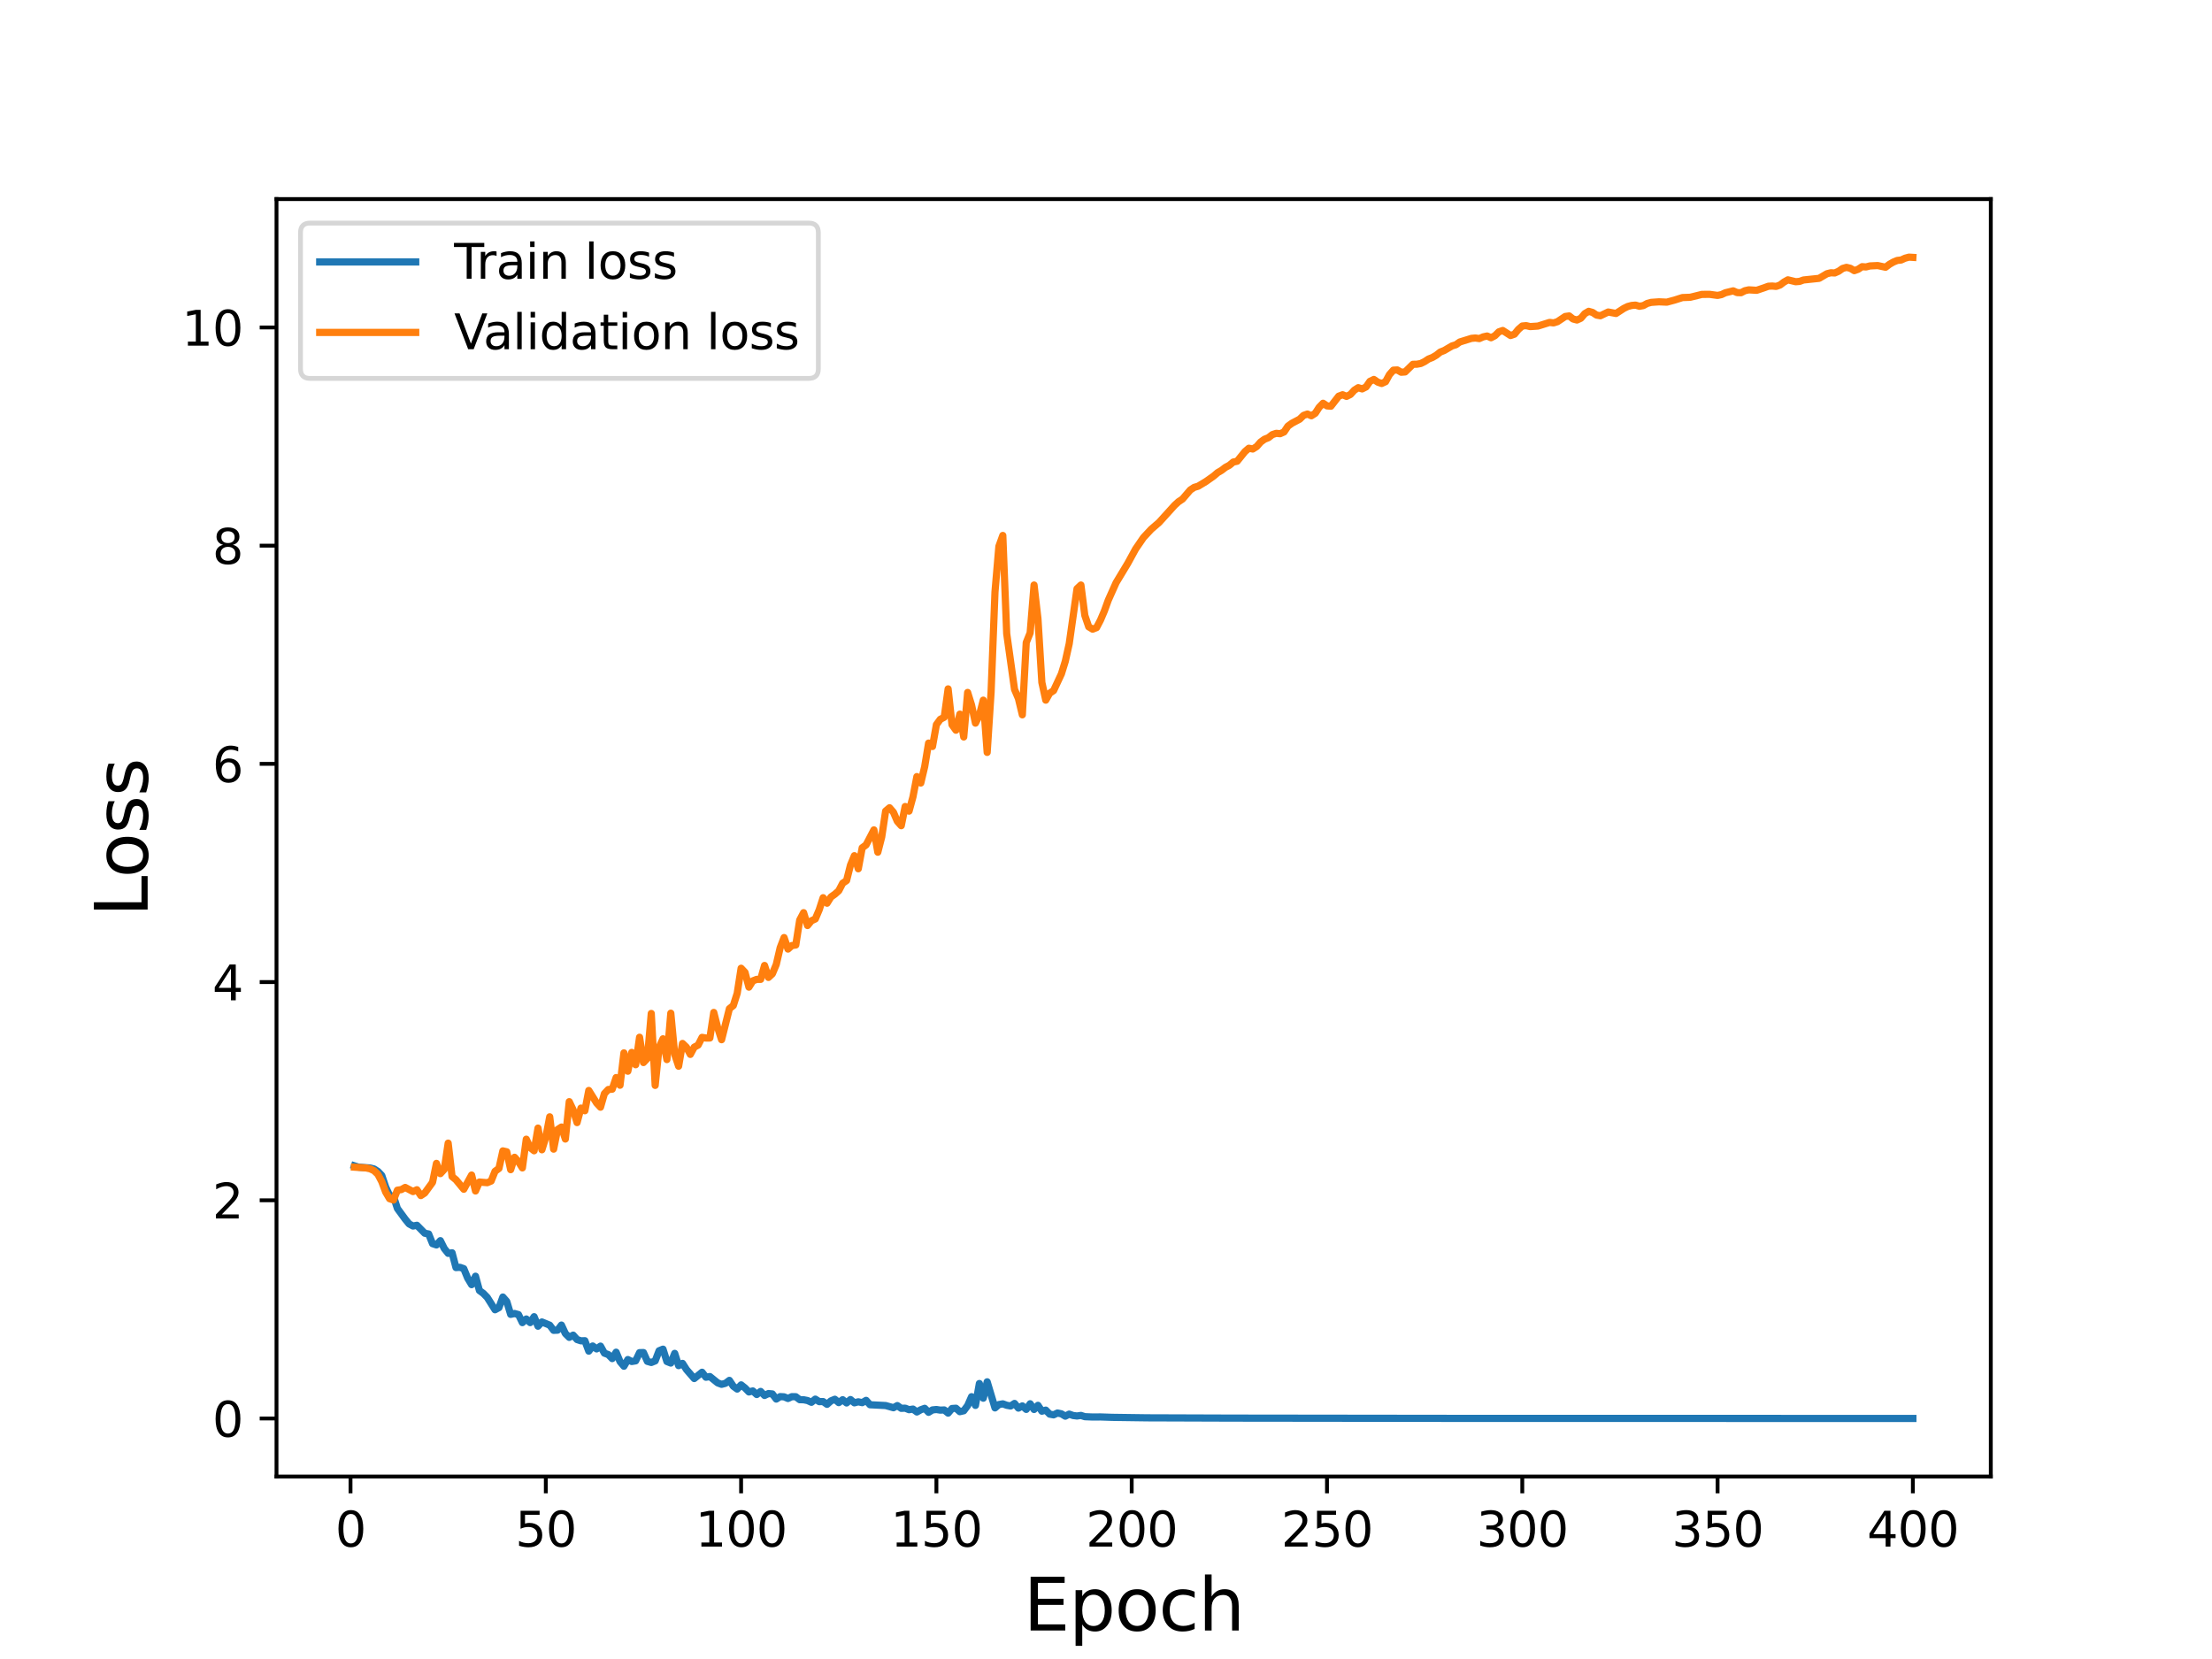 <?xml version="1.0" encoding="utf-8" standalone="no"?>
<!DOCTYPE svg PUBLIC "-//W3C//DTD SVG 1.1//EN"
  "http://www.w3.org/Graphics/SVG/1.1/DTD/svg11.dtd">
<svg height="345.6pt" version="1.1" viewBox="0 0 460.8 345.6" width="460.8pt" xmlns="http://www.w3.org/2000/svg" xmlns:xlink="http://www.w3.org/1999/xlink">
 <defs>
  <style type="text/css">*{stroke-linecap:butt;stroke-linejoin:round;}</style>
 </defs>
 <g id="figure_1">
  <g id="patch_1">
   <path d="M 0 345.6 
L 460.8 345.6 
L 460.8 0 
L 0 0 
z
" style="fill:#ffffff;"/>
  </g>
  <g id="axes_1">
   <g id="patch_2">
    <path d="M 57.6 307.584 
L 414.72 307.584 
L 414.72 41.472 
L 57.6 41.472 
z
" style="fill:#ffffff;"/>
   </g>
   <g id="matplotlib.axis_1">
    <g id="xtick_1">
     <g id="line2d_1">
      <defs>
       <path d="M 0 0 
L 0 3.5 
" id="m43ea6b2435" style="stroke:#000000;stroke-width:0.8;"/>
      </defs>
      <g>
       <use style="stroke:#000000;stroke-width:0.8;" x="73.019" xlink:href="#m43ea6b2435" y="307.584"/>
      </g>
     </g>
     <g id="text_1">
      <!-- 0 -->
      <g transform="translate(69.838 322.182)scale(0.1 -0.1)">
       <defs>
        <path d="M 2034 4250 
Q 1547 4250 1301 3770 
Q 1056 3291 1056 2328 
Q 1056 1369 1301 889 
Q 1547 409 2034 409 
Q 2525 409 2770 889 
Q 3016 1369 3016 2328 
Q 3016 3291 2770 3770 
Q 2525 4250 2034 4250 
z
M 2034 4750 
Q 2819 4750 3233 4129 
Q 3647 3509 3647 2328 
Q 3647 1150 3233 529 
Q 2819 -91 2034 -91 
Q 1250 -91 836 529 
Q 422 1150 422 2328 
Q 422 3509 836 4129 
Q 1250 4750 2034 4750 
z
" id="DejaVuSans-30" transform="scale(0.016)"/>
       </defs>
       <use xlink:href="#DejaVuSans-30"/>
      </g>
     </g>
    </g>
    <g id="xtick_2">
     <g id="line2d_2">
      <g>
       <use style="stroke:#000000;stroke-width:0.8;" x="113.703" xlink:href="#m43ea6b2435" y="307.584"/>
      </g>
     </g>
     <g id="text_2">
      <!-- 50 -->
      <g transform="translate(107.34 322.182)scale(0.1 -0.1)">
       <defs>
        <path d="M 691 4666 
L 3169 4666 
L 3169 4134 
L 1269 4134 
L 1269 2991 
Q 1406 3038 1543 3061 
Q 1681 3084 1819 3084 
Q 2600 3084 3056 2656 
Q 3513 2228 3513 1497 
Q 3513 744 3044 326 
Q 2575 -91 1722 -91 
Q 1428 -91 1123 -41 
Q 819 9 494 109 
L 494 744 
Q 775 591 1075 516 
Q 1375 441 1709 441 
Q 2250 441 2565 725 
Q 2881 1009 2881 1497 
Q 2881 1984 2565 2268 
Q 2250 2553 1709 2553 
Q 1456 2553 1204 2497 
Q 953 2441 691 2322 
L 691 4666 
z
" id="DejaVuSans-35" transform="scale(0.016)"/>
       </defs>
       <use xlink:href="#DejaVuSans-35"/>
       <use x="63.623" xlink:href="#DejaVuSans-30"/>
      </g>
     </g>
    </g>
    <g id="xtick_3">
     <g id="line2d_3">
      <g>
       <use style="stroke:#000000;stroke-width:0.8;" x="154.386" xlink:href="#m43ea6b2435" y="307.584"/>
      </g>
     </g>
     <g id="text_3">
      <!-- 100 -->
      <g transform="translate(144.842 322.182)scale(0.1 -0.1)">
       <defs>
        <path d="M 794 531 
L 1825 531 
L 1825 4091 
L 703 3866 
L 703 4441 
L 1819 4666 
L 2450 4666 
L 2450 531 
L 3481 531 
L 3481 0 
L 794 0 
L 794 531 
z
" id="DejaVuSans-31" transform="scale(0.016)"/>
       </defs>
       <use xlink:href="#DejaVuSans-31"/>
       <use x="63.623" xlink:href="#DejaVuSans-30"/>
       <use x="127.246" xlink:href="#DejaVuSans-30"/>
      </g>
     </g>
    </g>
    <g id="xtick_4">
     <g id="line2d_4">
      <g>
       <use style="stroke:#000000;stroke-width:0.8;" x="195.07" xlink:href="#m43ea6b2435" y="307.584"/>
      </g>
     </g>
     <g id="text_4">
      <!-- 150 -->
      <g transform="translate(185.526 322.182)scale(0.1 -0.1)">
       <use xlink:href="#DejaVuSans-31"/>
       <use x="63.623" xlink:href="#DejaVuSans-35"/>
       <use x="127.246" xlink:href="#DejaVuSans-30"/>
      </g>
     </g>
    </g>
    <g id="xtick_5">
     <g id="line2d_5">
      <g>
       <use style="stroke:#000000;stroke-width:0.8;" x="235.753" xlink:href="#m43ea6b2435" y="307.584"/>
      </g>
     </g>
     <g id="text_5">
      <!-- 200 -->
      <g transform="translate(226.209 322.182)scale(0.1 -0.1)">
       <defs>
        <path d="M 1228 531 
L 3431 531 
L 3431 0 
L 469 0 
L 469 531 
Q 828 903 1448 1529 
Q 2069 2156 2228 2338 
Q 2531 2678 2651 2914 
Q 2772 3150 2772 3378 
Q 2772 3750 2511 3984 
Q 2250 4219 1831 4219 
Q 1534 4219 1204 4116 
Q 875 4013 500 3803 
L 500 4441 
Q 881 4594 1212 4672 
Q 1544 4750 1819 4750 
Q 2544 4750 2975 4387 
Q 3406 4025 3406 3419 
Q 3406 3131 3298 2873 
Q 3191 2616 2906 2266 
Q 2828 2175 2409 1742 
Q 1991 1309 1228 531 
z
" id="DejaVuSans-32" transform="scale(0.016)"/>
       </defs>
       <use xlink:href="#DejaVuSans-32"/>
       <use x="63.623" xlink:href="#DejaVuSans-30"/>
       <use x="127.246" xlink:href="#DejaVuSans-30"/>
      </g>
     </g>
    </g>
    <g id="xtick_6">
     <g id="line2d_6">
      <g>
       <use style="stroke:#000000;stroke-width:0.8;" x="276.437" xlink:href="#m43ea6b2435" y="307.584"/>
      </g>
     </g>
     <g id="text_6">
      <!-- 250 -->
      <g transform="translate(266.893 322.182)scale(0.1 -0.1)">
       <use xlink:href="#DejaVuSans-32"/>
       <use x="63.623" xlink:href="#DejaVuSans-35"/>
       <use x="127.246" xlink:href="#DejaVuSans-30"/>
      </g>
     </g>
    </g>
    <g id="xtick_7">
     <g id="line2d_7">
      <g>
       <use style="stroke:#000000;stroke-width:0.8;" x="317.12" xlink:href="#m43ea6b2435" y="307.584"/>
      </g>
     </g>
     <g id="text_7">
      <!-- 300 -->
      <g transform="translate(307.576 322.182)scale(0.1 -0.1)">
       <defs>
        <path d="M 2597 2516 
Q 3050 2419 3304 2112 
Q 3559 1806 3559 1356 
Q 3559 666 3084 287 
Q 2609 -91 1734 -91 
Q 1441 -91 1130 -33 
Q 819 25 488 141 
L 488 750 
Q 750 597 1062 519 
Q 1375 441 1716 441 
Q 2309 441 2620 675 
Q 2931 909 2931 1356 
Q 2931 1769 2642 2001 
Q 2353 2234 1838 2234 
L 1294 2234 
L 1294 2753 
L 1863 2753 
Q 2328 2753 2575 2939 
Q 2822 3125 2822 3475 
Q 2822 3834 2567 4026 
Q 2313 4219 1838 4219 
Q 1578 4219 1281 4162 
Q 984 4106 628 3988 
L 628 4550 
Q 988 4650 1302 4700 
Q 1616 4750 1894 4750 
Q 2613 4750 3031 4423 
Q 3450 4097 3450 3541 
Q 3450 3153 3228 2886 
Q 3006 2619 2597 2516 
z
" id="DejaVuSans-33" transform="scale(0.016)"/>
       </defs>
       <use xlink:href="#DejaVuSans-33"/>
       <use x="63.623" xlink:href="#DejaVuSans-30"/>
       <use x="127.246" xlink:href="#DejaVuSans-30"/>
      </g>
     </g>
    </g>
    <g id="xtick_8">
     <g id="line2d_8">
      <g>
       <use style="stroke:#000000;stroke-width:0.8;" x="357.804" xlink:href="#m43ea6b2435" y="307.584"/>
      </g>
     </g>
     <g id="text_8">
      <!-- 350 -->
      <g transform="translate(348.26 322.182)scale(0.1 -0.1)">
       <use xlink:href="#DejaVuSans-33"/>
       <use x="63.623" xlink:href="#DejaVuSans-35"/>
       <use x="127.246" xlink:href="#DejaVuSans-30"/>
      </g>
     </g>
    </g>
    <g id="xtick_9">
     <g id="line2d_9">
      <g>
       <use style="stroke:#000000;stroke-width:0.8;" x="398.487" xlink:href="#m43ea6b2435" y="307.584"/>
      </g>
     </g>
     <g id="text_9">
      <!-- 400 -->
      <g transform="translate(388.944 322.182)scale(0.1 -0.1)">
       <defs>
        <path d="M 2419 4116 
L 825 1625 
L 2419 1625 
L 2419 4116 
z
M 2253 4666 
L 3047 4666 
L 3047 1625 
L 3713 1625 
L 3713 1100 
L 3047 1100 
L 3047 0 
L 2419 0 
L 2419 1100 
L 313 1100 
L 313 1709 
L 2253 4666 
z
" id="DejaVuSans-34" transform="scale(0.016)"/>
       </defs>
       <use xlink:href="#DejaVuSans-34"/>
       <use x="63.623" xlink:href="#DejaVuSans-30"/>
       <use x="127.246" xlink:href="#DejaVuSans-30"/>
      </g>
     </g>
    </g>
    <g id="text_10">
     <!-- Epoch -->
     <g transform="translate(213.194 339.66)scale(0.15 -0.15)">
      <defs>
       <path d="M 628 4666 
L 3578 4666 
L 3578 4134 
L 1259 4134 
L 1259 2753 
L 3481 2753 
L 3481 2222 
L 1259 2222 
L 1259 531 
L 3634 531 
L 3634 0 
L 628 0 
L 628 4666 
z
" id="DejaVuSans-45" transform="scale(0.016)"/>
       <path d="M 1159 525 
L 1159 -1331 
L 581 -1331 
L 581 3500 
L 1159 3500 
L 1159 2969 
Q 1341 3281 1617 3432 
Q 1894 3584 2278 3584 
Q 2916 3584 3314 3078 
Q 3713 2572 3713 1747 
Q 3713 922 3314 415 
Q 2916 -91 2278 -91 
Q 1894 -91 1617 61 
Q 1341 213 1159 525 
z
M 3116 1747 
Q 3116 2381 2855 2742 
Q 2594 3103 2138 3103 
Q 1681 3103 1420 2742 
Q 1159 2381 1159 1747 
Q 1159 1113 1420 752 
Q 1681 391 2138 391 
Q 2594 391 2855 752 
Q 3116 1113 3116 1747 
z
" id="DejaVuSans-70" transform="scale(0.016)"/>
       <path d="M 1959 3097 
Q 1497 3097 1228 2736 
Q 959 2375 959 1747 
Q 959 1119 1226 758 
Q 1494 397 1959 397 
Q 2419 397 2687 759 
Q 2956 1122 2956 1747 
Q 2956 2369 2687 2733 
Q 2419 3097 1959 3097 
z
M 1959 3584 
Q 2709 3584 3137 3096 
Q 3566 2609 3566 1747 
Q 3566 888 3137 398 
Q 2709 -91 1959 -91 
Q 1206 -91 779 398 
Q 353 888 353 1747 
Q 353 2609 779 3096 
Q 1206 3584 1959 3584 
z
" id="DejaVuSans-6f" transform="scale(0.016)"/>
       <path d="M 3122 3366 
L 3122 2828 
Q 2878 2963 2633 3030 
Q 2388 3097 2138 3097 
Q 1578 3097 1268 2742 
Q 959 2388 959 1747 
Q 959 1106 1268 751 
Q 1578 397 2138 397 
Q 2388 397 2633 464 
Q 2878 531 3122 666 
L 3122 134 
Q 2881 22 2623 -34 
Q 2366 -91 2075 -91 
Q 1284 -91 818 406 
Q 353 903 353 1747 
Q 353 2603 823 3093 
Q 1294 3584 2113 3584 
Q 2378 3584 2631 3529 
Q 2884 3475 3122 3366 
z
" id="DejaVuSans-63" transform="scale(0.016)"/>
       <path d="M 3513 2113 
L 3513 0 
L 2938 0 
L 2938 2094 
Q 2938 2591 2744 2837 
Q 2550 3084 2163 3084 
Q 1697 3084 1428 2787 
Q 1159 2491 1159 1978 
L 1159 0 
L 581 0 
L 581 4863 
L 1159 4863 
L 1159 2956 
Q 1366 3272 1645 3428 
Q 1925 3584 2291 3584 
Q 2894 3584 3203 3211 
Q 3513 2838 3513 2113 
z
" id="DejaVuSans-68" transform="scale(0.016)"/>
      </defs>
      <use xlink:href="#DejaVuSans-45"/>
      <use x="63.184" xlink:href="#DejaVuSans-70"/>
      <use x="126.66" xlink:href="#DejaVuSans-6f"/>
      <use x="187.842" xlink:href="#DejaVuSans-63"/>
      <use x="242.822" xlink:href="#DejaVuSans-68"/>
     </g>
    </g>
   </g>
   <g id="matplotlib.axis_2">
    <g id="ytick_1">
     <g id="line2d_10">
      <defs>
       <path d="M 0 0 
L -3.5 0 
" id="mf107e06197" style="stroke:#000000;stroke-width:0.8;"/>
      </defs>
      <g>
       <use style="stroke:#000000;stroke-width:0.8;" x="57.6" xlink:href="#mf107e06197" y="295.495"/>
      </g>
     </g>
     <g id="text_11">
      <!-- 0 -->
      <g transform="translate(44.237 299.294)scale(0.1 -0.1)">
       <use xlink:href="#DejaVuSans-30"/>
      </g>
     </g>
    </g>
    <g id="ytick_2">
     <g id="line2d_11">
      <g>
       <use style="stroke:#000000;stroke-width:0.8;" x="57.6" xlink:href="#mf107e06197" y="250.039"/>
      </g>
     </g>
     <g id="text_12">
      <!-- 2 -->
      <g transform="translate(44.237 253.838)scale(0.1 -0.1)">
       <use xlink:href="#DejaVuSans-32"/>
      </g>
     </g>
    </g>
    <g id="ytick_3">
     <g id="line2d_12">
      <g>
       <use style="stroke:#000000;stroke-width:0.8;" x="57.6" xlink:href="#mf107e06197" y="204.583"/>
      </g>
     </g>
     <g id="text_13">
      <!-- 4 -->
      <g transform="translate(44.237 208.382)scale(0.1 -0.1)">
       <use xlink:href="#DejaVuSans-34"/>
      </g>
     </g>
    </g>
    <g id="ytick_4">
     <g id="line2d_13">
      <g>
       <use style="stroke:#000000;stroke-width:0.8;" x="57.6" xlink:href="#mf107e06197" y="159.127"/>
      </g>
     </g>
     <g id="text_14">
      <!-- 6 -->
      <g transform="translate(44.237 162.926)scale(0.1 -0.1)">
       <defs>
        <path d="M 2113 2584 
Q 1688 2584 1439 2293 
Q 1191 2003 1191 1497 
Q 1191 994 1439 701 
Q 1688 409 2113 409 
Q 2538 409 2786 701 
Q 3034 994 3034 1497 
Q 3034 2003 2786 2293 
Q 2538 2584 2113 2584 
z
M 3366 4563 
L 3366 3988 
Q 3128 4100 2886 4159 
Q 2644 4219 2406 4219 
Q 1781 4219 1451 3797 
Q 1122 3375 1075 2522 
Q 1259 2794 1537 2939 
Q 1816 3084 2150 3084 
Q 2853 3084 3261 2657 
Q 3669 2231 3669 1497 
Q 3669 778 3244 343 
Q 2819 -91 2113 -91 
Q 1303 -91 875 529 
Q 447 1150 447 2328 
Q 447 3434 972 4092 
Q 1497 4750 2381 4750 
Q 2619 4750 2861 4703 
Q 3103 4656 3366 4563 
z
" id="DejaVuSans-36" transform="scale(0.016)"/>
       </defs>
       <use xlink:href="#DejaVuSans-36"/>
      </g>
     </g>
    </g>
    <g id="ytick_5">
     <g id="line2d_14">
      <g>
       <use style="stroke:#000000;stroke-width:0.8;" x="57.6" xlink:href="#mf107e06197" y="113.671"/>
      </g>
     </g>
     <g id="text_15">
      <!-- 8 -->
      <g transform="translate(44.237 117.47)scale(0.1 -0.1)">
       <defs>
        <path d="M 2034 2216 
Q 1584 2216 1326 1975 
Q 1069 1734 1069 1313 
Q 1069 891 1326 650 
Q 1584 409 2034 409 
Q 2484 409 2743 651 
Q 3003 894 3003 1313 
Q 3003 1734 2745 1975 
Q 2488 2216 2034 2216 
z
M 1403 2484 
Q 997 2584 770 2862 
Q 544 3141 544 3541 
Q 544 4100 942 4425 
Q 1341 4750 2034 4750 
Q 2731 4750 3128 4425 
Q 3525 4100 3525 3541 
Q 3525 3141 3298 2862 
Q 3072 2584 2669 2484 
Q 3125 2378 3379 2068 
Q 3634 1759 3634 1313 
Q 3634 634 3220 271 
Q 2806 -91 2034 -91 
Q 1263 -91 848 271 
Q 434 634 434 1313 
Q 434 1759 690 2068 
Q 947 2378 1403 2484 
z
M 1172 3481 
Q 1172 3119 1398 2916 
Q 1625 2713 2034 2713 
Q 2441 2713 2670 2916 
Q 2900 3119 2900 3481 
Q 2900 3844 2670 4047 
Q 2441 4250 2034 4250 
Q 1625 4250 1398 4047 
Q 1172 3844 1172 3481 
z
" id="DejaVuSans-38" transform="scale(0.016)"/>
       </defs>
       <use xlink:href="#DejaVuSans-38"/>
      </g>
     </g>
    </g>
    <g id="ytick_6">
     <g id="line2d_15">
      <g>
       <use style="stroke:#000000;stroke-width:0.8;" x="57.6" xlink:href="#mf107e06197" y="68.215"/>
      </g>
     </g>
     <g id="text_16">
      <!-- 10 -->
      <g transform="translate(37.875 72.014)scale(0.1 -0.1)">
       <use xlink:href="#DejaVuSans-31"/>
       <use x="63.623" xlink:href="#DejaVuSans-30"/>
      </g>
     </g>
    </g>
    <g id="text_17">
     <!-- Loss -->
     <g transform="translate(30.755 190.979)rotate(-90)scale(0.15 -0.15)">
      <defs>
       <path d="M 628 4666 
L 1259 4666 
L 1259 531 
L 3531 531 
L 3531 0 
L 628 0 
L 628 4666 
z
" id="DejaVuSans-4c" transform="scale(0.016)"/>
       <path d="M 2834 3397 
L 2834 2853 
Q 2591 2978 2328 3040 
Q 2066 3103 1784 3103 
Q 1356 3103 1142 2972 
Q 928 2841 928 2578 
Q 928 2378 1081 2264 
Q 1234 2150 1697 2047 
L 1894 2003 
Q 2506 1872 2764 1633 
Q 3022 1394 3022 966 
Q 3022 478 2636 193 
Q 2250 -91 1575 -91 
Q 1294 -91 989 -36 
Q 684 19 347 128 
L 347 722 
Q 666 556 975 473 
Q 1284 391 1588 391 
Q 1994 391 2212 530 
Q 2431 669 2431 922 
Q 2431 1156 2273 1281 
Q 2116 1406 1581 1522 
L 1381 1569 
Q 847 1681 609 1914 
Q 372 2147 372 2553 
Q 372 3047 722 3315 
Q 1072 3584 1716 3584 
Q 2034 3584 2315 3537 
Q 2597 3491 2834 3397 
z
" id="DejaVuSans-73" transform="scale(0.016)"/>
      </defs>
      <use xlink:href="#DejaVuSans-4c"/>
      <use x="53.963" xlink:href="#DejaVuSans-6f"/>
      <use x="115.145" xlink:href="#DejaVuSans-73"/>
      <use x="167.244" xlink:href="#DejaVuSans-73"/>
     </g>
    </g>
   </g>
   <g id="line2d_16">
    <path clip-path="url(#p1dcb7cfdf6)" d="M 73.833 242.867 
L 74.646 243.131 
L 77.087 243.309 
L 77.901 243.509 
L 78.715 244.017 
L 79.528 244.865 
L 80.342 247.287 
L 81.156 249.031 
L 81.969 249.226 
L 82.783 251.744 
L 84.41 253.968 
L 85.224 254.963 
L 86.038 255.403 
L 86.851 255.246 
L 88.479 256.904 
L 89.292 257.057 
L 90.106 259.073 
L 90.92 259.343 
L 91.733 258.45 
L 92.547 260.084 
L 93.361 261.098 
L 94.174 260.978 
L 94.988 264.059 
L 95.802 264.003 
L 96.616 264.292 
L 97.429 266.269 
L 98.243 267.618 
L 99.057 265.859 
L 99.87 268.839 
L 100.684 269.437 
L 101.498 270.27 
L 103.125 272.849 
L 103.939 272.405 
L 104.752 270.193 
L 105.566 271.115 
L 106.38 273.809 
L 107.193 273.629 
L 108.007 273.854 
L 108.821 275.527 
L 109.634 274.769 
L 110.448 275.523 
L 111.262 274.291 
L 112.075 276.272 
L 112.889 275.388 
L 114.516 276.058 
L 115.33 277.132 
L 116.144 277.1 
L 116.957 276.037 
L 117.771 277.794 
L 118.585 278.6 
L 119.398 278.133 
L 120.212 279.054 
L 121.026 279.321 
L 121.839 279.292 
L 122.653 281.466 
L 123.467 280.394 
L 124.28 281.003 
L 125.094 280.422 
L 125.908 281.888 
L 126.721 282.185 
L 127.535 283.019 
L 128.349 281.688 
L 129.162 283.638 
L 129.976 284.611 
L 130.79 283.216 
L 131.603 283.626 
L 132.417 283.49 
L 133.231 281.778 
L 134.044 281.764 
L 134.858 283.594 
L 135.672 283.83 
L 136.485 283.502 
L 137.299 281.39 
L 138.113 281.054 
L 138.926 283.627 
L 139.74 283.952 
L 140.554 281.934 
L 141.367 284.488 
L 142.181 284.018 
L 142.995 285.295 
L 144.622 287.175 
L 146.249 285.863 
L 147.063 286.904 
L 147.877 286.761 
L 149.504 288.078 
L 150.318 288.382 
L 151.131 288.169 
L 151.945 287.555 
L 152.759 288.775 
L 153.572 289.367 
L 154.386 288.494 
L 155.2 289.139 
L 156.013 289.97 
L 156.827 289.758 
L 157.641 290.504 
L 158.454 289.862 
L 159.268 290.698 
L 160.082 290.305 
L 160.895 290.38 
L 161.709 291.45 
L 162.523 290.94 
L 163.336 290.983 
L 164.15 291.331 
L 164.964 290.949 
L 165.777 290.963 
L 166.591 291.579 
L 167.405 291.595 
L 168.219 291.754 
L 169.032 292.124 
L 169.846 291.462 
L 170.66 291.986 
L 171.473 291.971 
L 172.287 292.548 
L 173.101 291.83 
L 173.914 291.491 
L 174.728 292.193 
L 175.542 291.588 
L 176.355 292.26 
L 177.169 291.55 
L 177.983 292.234 
L 178.796 292.02 
L 179.61 292.2 
L 180.424 291.72 
L 181.237 292.634 
L 184.492 292.799 
L 186.119 293.256 
L 186.933 292.808 
L 187.747 293.385 
L 188.56 293.344 
L 189.374 293.666 
L 190.188 293.535 
L 191.001 294.141 
L 191.815 293.679 
L 192.629 293.378 
L 193.442 294.21 
L 194.256 293.709 
L 195.07 293.627 
L 195.883 293.755 
L 196.697 293.716 
L 197.511 294.377 
L 198.324 293.415 
L 199.138 293.359 
L 199.952 294.077 
L 200.765 293.89 
L 201.579 292.808 
L 202.393 290.957 
L 203.206 292.769 
L 204.02 288.211 
L 204.834 291.268 
L 205.647 287.857 
L 207.275 293.291 
L 208.088 292.593 
L 208.902 292.447 
L 209.716 292.744 
L 210.529 292.894 
L 211.343 292.36 
L 212.157 293.336 
L 212.97 292.875 
L 213.784 293.604 
L 214.598 292.431 
L 215.411 293.621 
L 216.225 292.757 
L 217.039 293.977 
L 217.852 293.754 
L 218.666 294.592 
L 219.48 294.738 
L 220.293 294.356 
L 221.107 294.527 
L 221.921 295.014 
L 222.734 294.587 
L 223.548 294.877 
L 224.362 294.977 
L 225.175 294.857 
L 225.989 295.12 
L 227.616 295.186 
L 229.244 295.174 
L 231.685 295.258 
L 239.008 295.359 
L 243.89 295.375 
L 256.909 295.419 
L 304.101 295.475 
L 330.953 295.479 
L 398.487 295.487 
L 398.487 295.487 
" style="fill:none;stroke:#1f77b4;stroke-linecap:square;stroke-width:1.5;"/>
   </g>
   <g id="line2d_17">
    <path clip-path="url(#p1dcb7cfdf6)" d="M 73.833 243.142 
L 76.274 243.305 
L 77.087 243.484 
L 77.901 243.855 
L 78.715 244.618 
L 79.528 246.158 
L 80.342 248.335 
L 81.156 249.711 
L 81.969 249.986 
L 82.783 247.939 
L 83.597 247.818 
L 84.41 247.364 
L 86.038 248.227 
L 86.851 247.845 
L 87.665 249.06 
L 88.479 248.531 
L 90.106 246.299 
L 90.92 242.353 
L 91.733 244.489 
L 92.547 243.607 
L 93.361 238.135 
L 94.174 245.101 
L 94.988 245.767 
L 96.616 247.742 
L 98.243 244.781 
L 99.057 248.101 
L 99.87 246.24 
L 101.498 246.375 
L 102.311 246.037 
L 103.125 244.001 
L 103.939 243.406 
L 104.752 239.752 
L 105.566 239.937 
L 106.38 243.665 
L 107.193 241.083 
L 108.007 241.995 
L 108.821 243.295 
L 109.634 237.316 
L 110.448 239.065 
L 111.262 239.725 
L 112.075 235.001 
L 112.889 239.518 
L 113.703 236.879 
L 114.516 232.652 
L 115.33 239.388 
L 116.144 235.312 
L 116.957 234.783 
L 117.771 237.282 
L 118.585 229.496 
L 119.398 231.21 
L 120.212 233.858 
L 121.026 230.834 
L 121.839 231.39 
L 122.653 227.162 
L 124.28 229.772 
L 125.094 230.65 
L 125.908 227.824 
L 126.721 226.962 
L 127.535 226.898 
L 128.349 224.477 
L 129.162 226.075 
L 129.976 219.332 
L 130.79 223.156 
L 131.603 219.239 
L 132.417 221.803 
L 133.231 216.075 
L 134.044 221.347 
L 134.858 220.488 
L 135.672 211.123 
L 136.485 226.11 
L 137.299 218.197 
L 138.113 216.401 
L 138.926 220.729 
L 139.74 211.066 
L 140.554 219.659 
L 141.367 222.112 
L 142.181 217.369 
L 142.995 218.154 
L 143.808 219.649 
L 144.622 218.143 
L 145.436 217.707 
L 146.249 216.104 
L 147.063 216.242 
L 147.877 216.237 
L 148.69 210.907 
L 149.504 214.071 
L 150.318 216.59 
L 151.945 210.127 
L 152.759 209.476 
L 153.572 206.927 
L 154.386 201.704 
L 155.2 202.569 
L 156.013 205.638 
L 156.827 204.333 
L 157.641 204.016 
L 158.454 204.02 
L 159.268 201.123 
L 160.082 203.618 
L 160.895 202.862 
L 161.709 200.919 
L 162.523 197.432 
L 163.336 195.311 
L 164.15 197.711 
L 164.964 196.976 
L 165.777 196.862 
L 166.591 191.663 
L 167.405 190.125 
L 168.219 192.802 
L 169.032 191.812 
L 169.846 191.438 
L 170.66 189.512 
L 171.473 187.007 
L 172.287 188.157 
L 173.101 186.857 
L 173.914 186.279 
L 174.728 185.559 
L 175.542 183.993 
L 176.355 183.433 
L 177.169 180.219 
L 177.983 178.256 
L 178.796 180.985 
L 179.61 176.612 
L 180.424 176.005 
L 182.051 172.88 
L 182.865 177.532 
L 183.678 174.359 
L 184.492 168.962 
L 185.306 168.271 
L 186.119 169.208 
L 186.933 171.104 
L 187.747 172.009 
L 188.56 168.013 
L 189.374 168.971 
L 190.188 165.995 
L 191.001 161.779 
L 191.815 163.116 
L 192.629 159.704 
L 193.442 154.801 
L 194.256 155.507 
L 195.07 150.952 
L 195.883 149.843 
L 196.697 149.417 
L 197.511 143.508 
L 198.324 150.985 
L 199.138 152.114 
L 199.952 148.77 
L 200.765 153.526 
L 201.579 144.248 
L 202.393 146.873 
L 203.206 150.641 
L 204.02 149.011 
L 204.834 145.856 
L 205.647 156.739 
L 206.461 144.177 
L 207.275 123.294 
L 208.088 113.805 
L 208.902 111.544 
L 209.716 131.999 
L 211.343 143.61 
L 212.157 145.526 
L 212.97 148.911 
L 213.784 133.858 
L 214.598 131.84 
L 215.411 121.871 
L 216.225 128.908 
L 217.039 142.161 
L 217.852 145.855 
L 218.666 144.412 
L 219.48 143.87 
L 221.107 140.384 
L 221.921 137.755 
L 222.734 134.107 
L 224.362 122.638 
L 225.175 121.872 
L 225.989 128.204 
L 226.803 130.576 
L 227.616 131.068 
L 228.43 130.746 
L 229.244 129.192 
L 230.057 127.28 
L 230.871 125.036 
L 232.498 121.397 
L 234.939 117.347 
L 236.567 114.368 
L 238.194 111.992 
L 239.822 110.246 
L 241.449 108.84 
L 244.704 105.248 
L 245.517 104.508 
L 246.331 103.968 
L 247.958 102.07 
L 248.772 101.527 
L 249.586 101.292 
L 251.213 100.313 
L 252.84 99.162 
L 253.654 98.46 
L 254.468 97.988 
L 255.281 97.362 
L 256.095 96.93 
L 256.909 96.252 
L 257.722 96.086 
L 259.35 94.074 
L 260.163 93.373 
L 260.977 93.536 
L 261.791 93.025 
L 262.604 92.091 
L 263.418 91.502 
L 264.232 91.183 
L 265.045 90.541 
L 265.859 90.268 
L 266.673 90.348 
L 267.486 89.989 
L 268.3 88.773 
L 269.114 88.181 
L 270.741 87.324 
L 271.555 86.534 
L 272.368 86.254 
L 273.182 86.613 
L 273.996 86.096 
L 274.809 84.844 
L 275.623 84.005 
L 276.437 84.554 
L 277.25 84.623 
L 278.878 82.532 
L 279.691 82.229 
L 280.505 82.575 
L 281.319 82.175 
L 282.132 81.279 
L 282.946 80.759 
L 283.76 81.017 
L 284.573 80.607 
L 285.387 79.437 
L 286.201 79.047 
L 287.014 79.607 
L 287.828 79.882 
L 288.642 79.512 
L 289.455 78.023 
L 290.269 77.11 
L 291.083 77.068 
L 291.896 77.542 
L 292.71 77.48 
L 294.337 75.889 
L 295.151 75.875 
L 295.965 75.724 
L 296.778 75.326 
L 297.592 74.789 
L 298.406 74.469 
L 299.219 73.989 
L 300.033 73.341 
L 300.847 73.021 
L 302.474 72.068 
L 303.288 71.819 
L 304.101 71.241 
L 306.543 70.485 
L 307.356 70.415 
L 308.17 70.531 
L 308.984 70.174 
L 309.797 69.997 
L 310.611 70.36 
L 311.425 69.932 
L 312.238 69.128 
L 313.052 68.848 
L 314.679 69.896 
L 315.493 69.613 
L 316.307 68.621 
L 317.12 67.914 
L 317.934 67.839 
L 318.748 68.035 
L 320.375 67.929 
L 322.816 67.164 
L 323.63 67.266 
L 324.443 67.012 
L 326.071 65.928 
L 326.884 65.815 
L 327.698 66.452 
L 328.512 66.665 
L 329.325 66.294 
L 330.139 65.335 
L 330.953 64.854 
L 331.766 65.087 
L 332.58 65.635 
L 333.394 65.778 
L 335.021 64.996 
L 336.648 65.301 
L 338.276 64.243 
L 339.089 63.849 
L 339.903 63.632 
L 340.717 63.562 
L 341.53 63.799 
L 342.344 63.655 
L 343.158 63.205 
L 343.971 62.989 
L 345.599 62.875 
L 347.226 62.945 
L 348.853 62.507 
L 350.481 61.989 
L 352.108 61.927 
L 354.549 61.325 
L 356.176 61.32 
L 357.804 61.54 
L 358.617 61.37 
L 359.431 60.985 
L 361.058 60.59 
L 361.872 60.954 
L 362.686 60.977 
L 363.499 60.558 
L 364.313 60.379 
L 365.94 60.477 
L 367.568 59.93 
L 368.381 59.628 
L 369.195 59.588 
L 370.009 59.665 
L 370.822 59.373 
L 371.636 58.756 
L 372.45 58.293 
L 374.077 58.688 
L 374.891 58.618 
L 375.704 58.325 
L 378.959 57.984 
L 380.587 57.022 
L 381.4 56.822 
L 382.214 56.861 
L 383.028 56.501 
L 383.841 55.928 
L 384.655 55.695 
L 385.469 55.894 
L 386.282 56.385 
L 387.096 56.091 
L 387.91 55.553 
L 388.723 55.609 
L 389.537 55.398 
L 391.164 55.32 
L 392.792 55.672 
L 393.605 55.058 
L 394.419 54.59 
L 395.233 54.257 
L 396.046 54.162 
L 396.86 53.789 
L 397.674 53.568 
L 398.487 53.617 
L 398.487 53.617 
" style="fill:none;stroke:#ff7f0e;stroke-linecap:square;stroke-width:1.5;"/>
   </g>
   <g id="patch_3">
    <path d="M 57.6 307.584 
L 57.6 41.472 
" style="fill:none;stroke:#000000;stroke-linecap:square;stroke-linejoin:miter;stroke-width:0.8;"/>
   </g>
   <g id="patch_4">
    <path d="M 414.72 307.584 
L 414.72 41.472 
" style="fill:none;stroke:#000000;stroke-linecap:square;stroke-linejoin:miter;stroke-width:0.8;"/>
   </g>
   <g id="patch_5">
    <path d="M 57.6 307.584 
L 414.72 307.584 
" style="fill:none;stroke:#000000;stroke-linecap:square;stroke-linejoin:miter;stroke-width:0.8;"/>
   </g>
   <g id="patch_6">
    <path d="M 57.6 41.472 
L 414.72 41.472 
" style="fill:none;stroke:#000000;stroke-linecap:square;stroke-linejoin:miter;stroke-width:0.8;"/>
   </g>
   <g id="legend_1">
    <g id="patch_7">
     <path d="M 64.6 78.828 
L 168.475 78.828 
Q 170.475 78.828 170.475 76.828 
L 170.475 48.472 
Q 170.475 46.472 168.475 46.472 
L 64.6 46.472 
Q 62.6 46.472 62.6 48.472 
L 62.6 76.828 
Q 62.6 78.828 64.6 78.828 
z
" style="fill:#ffffff;opacity:0.8;stroke:#cccccc;stroke-linejoin:miter;"/>
    </g>
    <g id="line2d_18">
     <path d="M 66.6 54.57 
L 86.6 54.57 
" style="fill:none;stroke:#1f77b4;stroke-linecap:square;stroke-width:1.5;"/>
    </g>
    <g id="line2d_19"/>
    <g id="text_18">
     <!-- Train loss -->
     <g transform="translate(94.6 58.07)scale(0.1 -0.1)">
      <defs>
       <path d="M -19 4666 
L 3928 4666 
L 3928 4134 
L 2272 4134 
L 2272 0 
L 1638 0 
L 1638 4134 
L -19 4134 
L -19 4666 
z
" id="DejaVuSans-54" transform="scale(0.016)"/>
       <path d="M 2631 2963 
Q 2534 3019 2420 3045 
Q 2306 3072 2169 3072 
Q 1681 3072 1420 2755 
Q 1159 2438 1159 1844 
L 1159 0 
L 581 0 
L 581 3500 
L 1159 3500 
L 1159 2956 
Q 1341 3275 1631 3429 
Q 1922 3584 2338 3584 
Q 2397 3584 2469 3576 
Q 2541 3569 2628 3553 
L 2631 2963 
z
" id="DejaVuSans-72" transform="scale(0.016)"/>
       <path d="M 2194 1759 
Q 1497 1759 1228 1600 
Q 959 1441 959 1056 
Q 959 750 1161 570 
Q 1363 391 1709 391 
Q 2188 391 2477 730 
Q 2766 1069 2766 1631 
L 2766 1759 
L 2194 1759 
z
M 3341 1997 
L 3341 0 
L 2766 0 
L 2766 531 
Q 2569 213 2275 61 
Q 1981 -91 1556 -91 
Q 1019 -91 701 211 
Q 384 513 384 1019 
Q 384 1609 779 1909 
Q 1175 2209 1959 2209 
L 2766 2209 
L 2766 2266 
Q 2766 2663 2505 2880 
Q 2244 3097 1772 3097 
Q 1472 3097 1187 3025 
Q 903 2953 641 2809 
L 641 3341 
Q 956 3463 1253 3523 
Q 1550 3584 1831 3584 
Q 2591 3584 2966 3190 
Q 3341 2797 3341 1997 
z
" id="DejaVuSans-61" transform="scale(0.016)"/>
       <path d="M 603 3500 
L 1178 3500 
L 1178 0 
L 603 0 
L 603 3500 
z
M 603 4863 
L 1178 4863 
L 1178 4134 
L 603 4134 
L 603 4863 
z
" id="DejaVuSans-69" transform="scale(0.016)"/>
       <path d="M 3513 2113 
L 3513 0 
L 2938 0 
L 2938 2094 
Q 2938 2591 2744 2837 
Q 2550 3084 2163 3084 
Q 1697 3084 1428 2787 
Q 1159 2491 1159 1978 
L 1159 0 
L 581 0 
L 581 3500 
L 1159 3500 
L 1159 2956 
Q 1366 3272 1645 3428 
Q 1925 3584 2291 3584 
Q 2894 3584 3203 3211 
Q 3513 2838 3513 2113 
z
" id="DejaVuSans-6e" transform="scale(0.016)"/>
       <path id="DejaVuSans-20" transform="scale(0.016)"/>
       <path d="M 603 4863 
L 1178 4863 
L 1178 0 
L 603 0 
L 603 4863 
z
" id="DejaVuSans-6c" transform="scale(0.016)"/>
      </defs>
      <use xlink:href="#DejaVuSans-54"/>
      <use x="46.334" xlink:href="#DejaVuSans-72"/>
      <use x="87.447" xlink:href="#DejaVuSans-61"/>
      <use x="148.727" xlink:href="#DejaVuSans-69"/>
      <use x="176.51" xlink:href="#DejaVuSans-6e"/>
      <use x="239.889" xlink:href="#DejaVuSans-20"/>
      <use x="271.676" xlink:href="#DejaVuSans-6c"/>
      <use x="299.459" xlink:href="#DejaVuSans-6f"/>
      <use x="360.641" xlink:href="#DejaVuSans-73"/>
      <use x="412.74" xlink:href="#DejaVuSans-73"/>
     </g>
    </g>
    <g id="line2d_20">
     <path d="M 66.6 69.249 
L 86.6 69.249 
" style="fill:none;stroke:#ff7f0e;stroke-linecap:square;stroke-width:1.5;"/>
    </g>
    <g id="line2d_21"/>
    <g id="text_19">
     <!-- Validation loss -->
     <g transform="translate(94.6 72.749)scale(0.1 -0.1)">
      <defs>
       <path d="M 1831 0 
L 50 4666 
L 709 4666 
L 2188 738 
L 3669 4666 
L 4325 4666 
L 2547 0 
L 1831 0 
z
" id="DejaVuSans-56" transform="scale(0.016)"/>
       <path d="M 2906 2969 
L 2906 4863 
L 3481 4863 
L 3481 0 
L 2906 0 
L 2906 525 
Q 2725 213 2448 61 
Q 2172 -91 1784 -91 
Q 1150 -91 751 415 
Q 353 922 353 1747 
Q 353 2572 751 3078 
Q 1150 3584 1784 3584 
Q 2172 3584 2448 3432 
Q 2725 3281 2906 2969 
z
M 947 1747 
Q 947 1113 1208 752 
Q 1469 391 1925 391 
Q 2381 391 2643 752 
Q 2906 1113 2906 1747 
Q 2906 2381 2643 2742 
Q 2381 3103 1925 3103 
Q 1469 3103 1208 2742 
Q 947 2381 947 1747 
z
" id="DejaVuSans-64" transform="scale(0.016)"/>
       <path d="M 1172 4494 
L 1172 3500 
L 2356 3500 
L 2356 3053 
L 1172 3053 
L 1172 1153 
Q 1172 725 1289 603 
Q 1406 481 1766 481 
L 2356 481 
L 2356 0 
L 1766 0 
Q 1100 0 847 248 
Q 594 497 594 1153 
L 594 3053 
L 172 3053 
L 172 3500 
L 594 3500 
L 594 4494 
L 1172 4494 
z
" id="DejaVuSans-74" transform="scale(0.016)"/>
      </defs>
      <use xlink:href="#DejaVuSans-56"/>
      <use x="60.658" xlink:href="#DejaVuSans-61"/>
      <use x="121.938" xlink:href="#DejaVuSans-6c"/>
      <use x="149.721" xlink:href="#DejaVuSans-69"/>
      <use x="177.504" xlink:href="#DejaVuSans-64"/>
      <use x="240.98" xlink:href="#DejaVuSans-61"/>
      <use x="302.26" xlink:href="#DejaVuSans-74"/>
      <use x="341.469" xlink:href="#DejaVuSans-69"/>
      <use x="369.252" xlink:href="#DejaVuSans-6f"/>
      <use x="430.434" xlink:href="#DejaVuSans-6e"/>
      <use x="493.812" xlink:href="#DejaVuSans-20"/>
      <use x="525.6" xlink:href="#DejaVuSans-6c"/>
      <use x="553.383" xlink:href="#DejaVuSans-6f"/>
      <use x="614.564" xlink:href="#DejaVuSans-73"/>
      <use x="666.664" xlink:href="#DejaVuSans-73"/>
     </g>
    </g>
   </g>
  </g>
 </g>
 <defs>
  <clipPath id="p1dcb7cfdf6">
   <rect height="266.112" width="357.12" x="57.6" y="41.472"/>
  </clipPath>
 </defs>
</svg>
